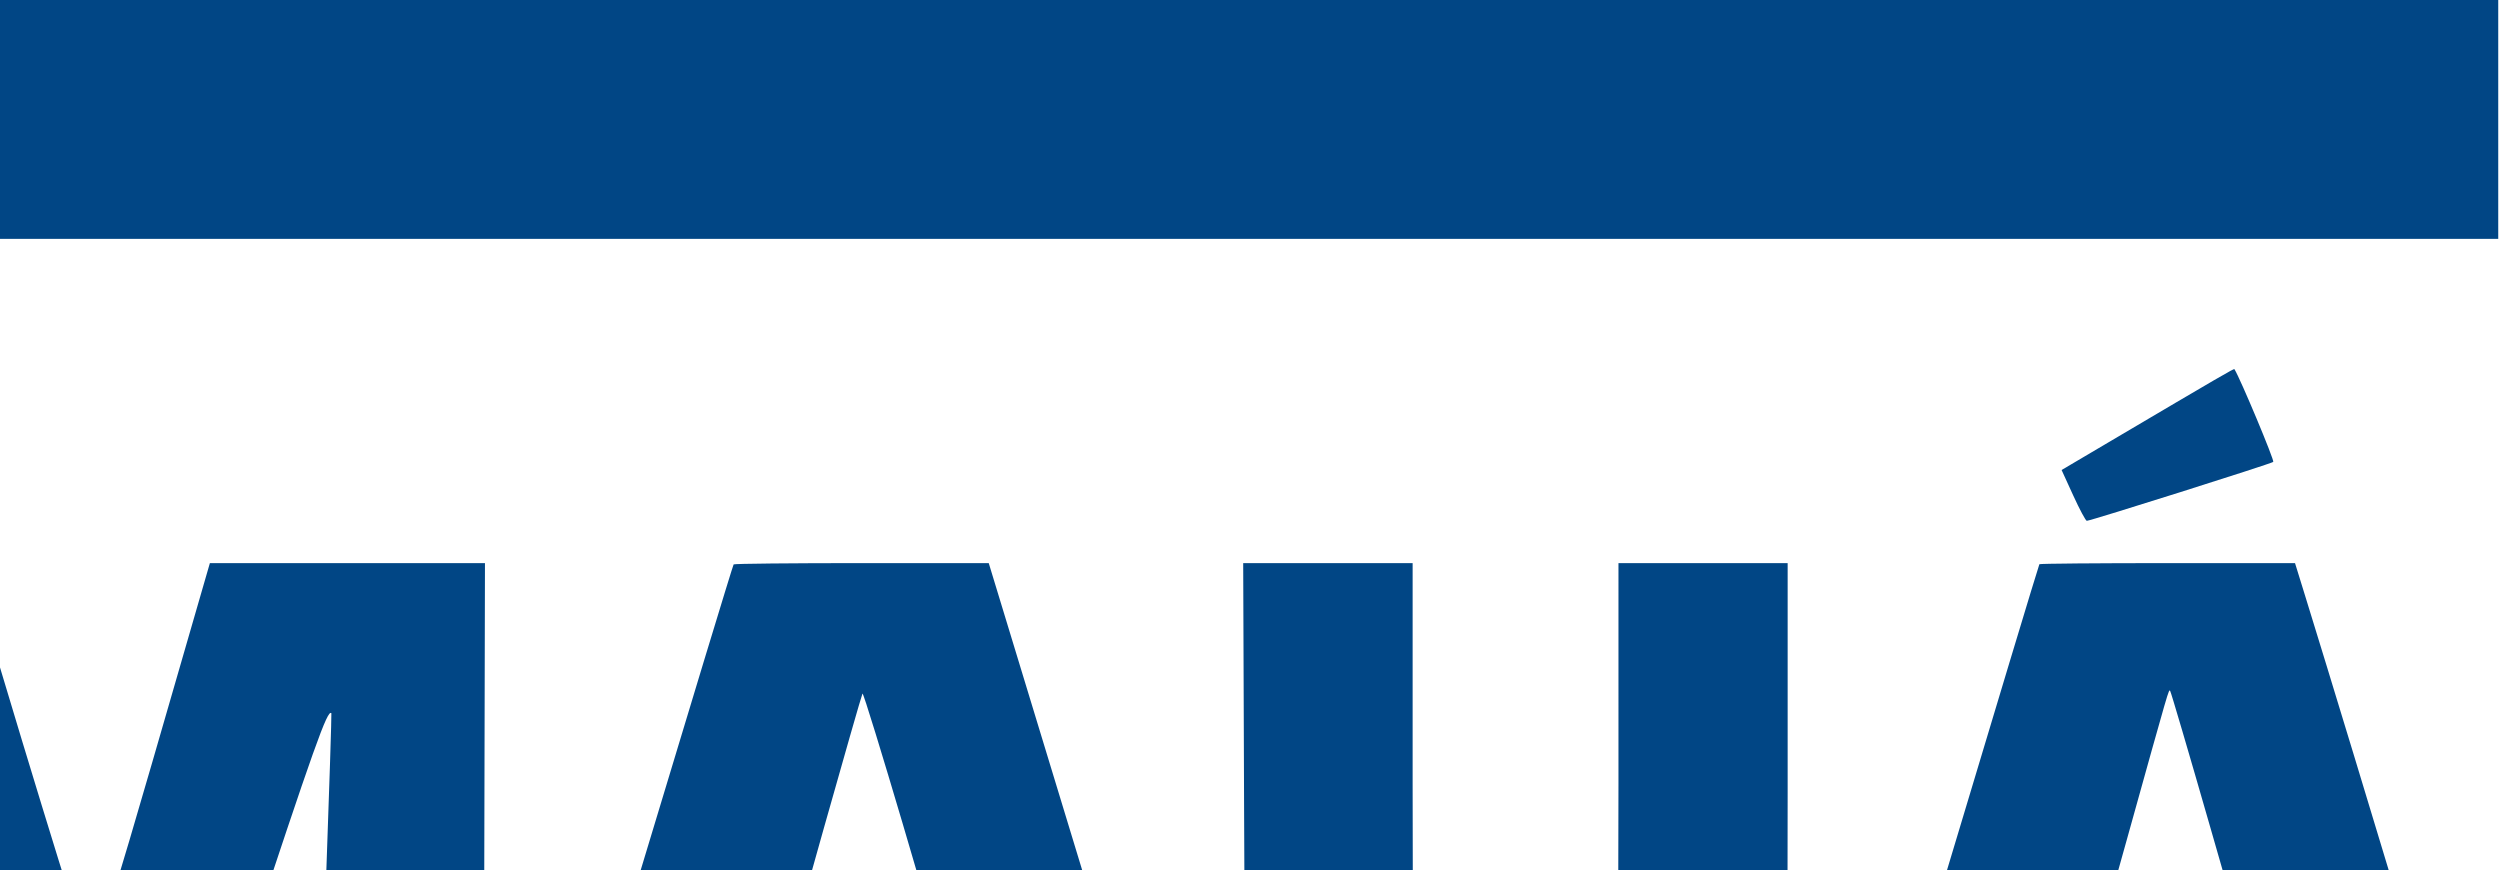 <?xml version="1.0" encoding="UTF-8" standalone="no"?>
<!-- Created with Inkscape (http://www.inkscape.org/) -->

<svg
   sodipodi:docname="IMTLogo_100mm.svg"
   inkscape:version="1.1.2 (b8e25be833, 2022-02-05)"
   id="svg8"
   version="1.1"
   viewBox="0 0 50 17.41"
   height="17.41mm"
   width="50mm"
   xmlns:inkscape="http://www.inkscape.org/namespaces/inkscape"
   xmlns:sodipodi="http://sodipodi.sourceforge.net/DTD/sodipodi-0.dtd"
   xmlns="http://www.w3.org/2000/svg"
   xmlns:svg="http://www.w3.org/2000/svg"
   xmlns:rdf="http://www.w3.org/1999/02/22-rdf-syntax-ns#"
   xmlns:cc="http://creativecommons.org/ns#"
   xmlns:dc="http://purl.org/dc/elements/1.1/">
  <defs
     id="defs2" />
  <sodipodi:namedview
     inkscape:window-maximized="1"
     inkscape:window-y="-9"
     inkscape:window-x="-9"
     inkscape:window-height="991"
     inkscape:window-width="1920"
     showgrid="false"
     inkscape:current-layer="layer1-9"
     inkscape:document-units="mm"
     inkscape:cy="125.5"
     inkscape:cx="230.99999"
     inkscape:zoom="1"
     inkscape:pageshadow="2"
     inkscape:pageopacity="0.0"
     borderopacity="1.0"
     bordercolor="#666666"
     pagecolor="#ffffff"
     id="base"
     fit-margin-top="0"
     fit-margin-left="0"
     fit-margin-bottom="0"
     fit-margin-right="0"
     inkscape:pagecheckerboard="0" />
  <g
     inkscape:label="Camada 1"
     inkscape:groupmode="layer"
     id="layer1"
     transform="translate(-146.73,-187.403)">
    <g
       transform="matrix(0.253,0,0,0.253,143.752,162.202)"
       id="layer1-9"
       inkscape:label="Layer 1"
       style="fill:#014685;fill-opacity:1;stroke-width:3.95">
      <path
         inkscape:connector-curvature="0"
         id="path4496-1"
         d="M -185.731,168.308 V 99.541 h 68.655 68.655 v 68.767 68.767 h -68.655 -68.655 z m 74.929,67.647 c 13.274,-1.312 25.481,-6.281 35.998,-14.654 3.012,-2.398 8.101,-7.468 10.453,-10.414 13.998,-17.532 18.48,-40.175 12.219,-61.723 -2.914,-10.027 -8.829,-20.091 -16.422,-27.937 -11.149,-11.52 -25.655,-18.583 -41.835,-20.368 -3.436,-0.379 -10.904,-0.316 -14.6,0.122 -20.554,2.441 -38.748,13.998 -49.844,31.661 -3.98,6.336 -7.049,13.789 -8.673,21.065 -1.808,8.098 -2.045,17.836 -0.633,26.08 1.918,11.196 6.661,21.76 13.842,30.828 2.253,2.845 7.849,8.456 10.647,10.676 10.091,8.007 22.016,13.052 34.105,14.428 1.165,0.133 2.419,0.276 2.786,0.319 1.574,0.184 9.84,0.126 11.958,-0.084 z m -53.976,-67.536 v -47.702 h 47.591 47.591 v 47.702 47.702 h -47.591 -47.591 z m 52.192,46.801 c 21.475,-2.161 38.999,-18.995 41.974,-40.321 0.444,-3.184 0.45,-9.817 0.013,-12.901 -2.217,-15.598 -11.906,-28.91 -26.08,-35.835 -9.589,-4.685 -20.237,-5.951 -30.761,-3.659 -6.775,1.476 -14.332,5.187 -19.705,9.676 -21.142,17.665 -22.935,48.992 -3.937,68.758 10.002,10.406 24.301,15.711 38.497,14.282 z m 96.932,12.492 v -9.362 H 96.804 209.26 v 9.362 9.362 H 96.804 -15.653 Z M 125.447,194.371 c -0.306,-0.051 -1.46,-0.204 -2.563,-0.341 -2.477,-0.307 -5.273,-1.099 -7.051,-1.996 -2.664,-1.345 -4.175,-3.346 -5.152,-6.825 -0.484,-1.724 -0.49,-1.946 -0.562,-21.413 l -0.072,-19.672 h 6.697 6.697 v 17.465 c 0,12.601 0.072,17.676 0.257,18.223 0.414,1.222 1.013,1.911 2.141,2.463 0.971,0.476 1.405,0.524 5.323,0.6 3.434,0.066 4.505,0.013 5.493,-0.275 1.418,-0.412 2.453,-1.42 2.822,-2.748 0.154,-0.554 0.234,-6.801 0.235,-18.284 l 7.1e-4,-17.442 h 6.687 6.687 v 18.249 c 0,15.232 -0.055,18.567 -0.335,20.169 -1.133,6.5 -4.438,9.784 -11.371,11.3 -1.953,0.427 -3.029,0.495 -8.801,0.554 -3.617,0.037 -6.827,0.026 -7.133,-0.026 z M -11.864,169.2 v -25.077 h 10.578 10.578 l 0.45,1.505 c 5.578,18.647 9.074,29.925 9.276,29.925 0.143,0 2.229,-6.834 4.798,-15.715 l 4.546,-15.715 h 10.873 10.873 l -0.057,25.021 -0.057,25.021 -6.65,0.059 -6.65,0.059 0.173,-5.52 c 0.095,-3.036 0.392,-11.639 0.66,-19.118 0.268,-7.479 0.466,-13.622 0.44,-13.653 -0.3,-0.354 -1.352,2.601 -6.806,19.114 l -6.332,19.17 -5.696,-0.003 -5.696,-0.003 -6.435,-19.168 c -3.54,-10.542 -6.53,-19.168 -6.646,-19.168 -0.225,0 -0.195,1.168 0.626,24.182 0.275,7.722 0.474,14.066 0.441,14.099 -0.033,0.033 -3.035,0.059 -6.672,0.059 h -6.613 z m 66.725,24.464 c 0.202,-0.94 14.788,-49.322 14.905,-49.439 0.056,-0.056 4.617,-0.102 10.134,-0.102 h 10.032 l 7.611,25.007 c 4.186,13.754 7.579,25.039 7.541,25.077 -0.038,0.038 -3.081,0.07 -6.762,0.07 h -6.693 l -1.314,-4.347 -1.314,-4.347 -9.005,0.056 -9.005,0.056 -1.224,4.291 -1.224,4.291 h -6.907 -6.907 z m 31.354,-18.055 c 0,-0.614 -6.147,-21.39 -6.264,-21.172 -0.139,0.259 -5.996,20.997 -5.996,21.23 0,0.06 2.758,0.109 6.13,0.109 3.371,0 6.13,-0.075 6.13,-0.167 z m 71.776,18.567 c 0,-0.2 14.91,-49.879 14.996,-49.965 0.048,-0.048 4.615,-0.087 10.148,-0.087 h 10.06 l 0.776,2.508 c 3.856,12.455 14.417,47.478 14.34,47.555 -0.054,0.054 -3.097,0.072 -6.762,0.04 l -6.664,-0.059 -1.321,-4.291 -1.321,-4.291 h -8.981 -8.981 l -0.442,1.505 c -0.243,0.828 -0.797,2.748 -1.231,4.268 -0.434,1.52 -0.825,2.799 -0.868,2.842 -0.118,0.118 -13.751,0.096 -13.751,-0.024 z m 28.518,-29.124 c -1.695,-5.899 -3.129,-10.771 -3.185,-10.828 -0.119,-0.119 -0.003,-0.518 -3.389,11.633 -1.435,5.149 -2.656,9.487 -2.715,9.641 -0.084,0.219 1.233,0.279 6.133,0.279 h 6.239 z m -10.849,-26.28 -0.917,-2.008 3.717,-2.194 c 8.897,-5.252 9.907,-5.839 9.945,-5.779 0.458,0.724 3.182,7.232 3.07,7.333 -0.161,0.143 -14.447,4.657 -14.739,4.657 -0.087,0 -0.571,-0.904 -1.075,-2.008 z M -15.653,109.015 V 99.541 H 96.804 209.26 v 9.474 9.474 H 96.804 -15.653 Z"
         style="fill:#014685;fill-opacity:1;stroke-width:11.17"
         sodipodi:nodetypes="ccccccccccscssscsssssccccccccccccccscssssccccccccccccsssscccscsscsccccscscccccccsssccccccccccsccccscssccssscssscccccccccssssssscsscsscccccccssccsscsscsscsscssccccccccc" />
    </g>
  </g>
</svg>
